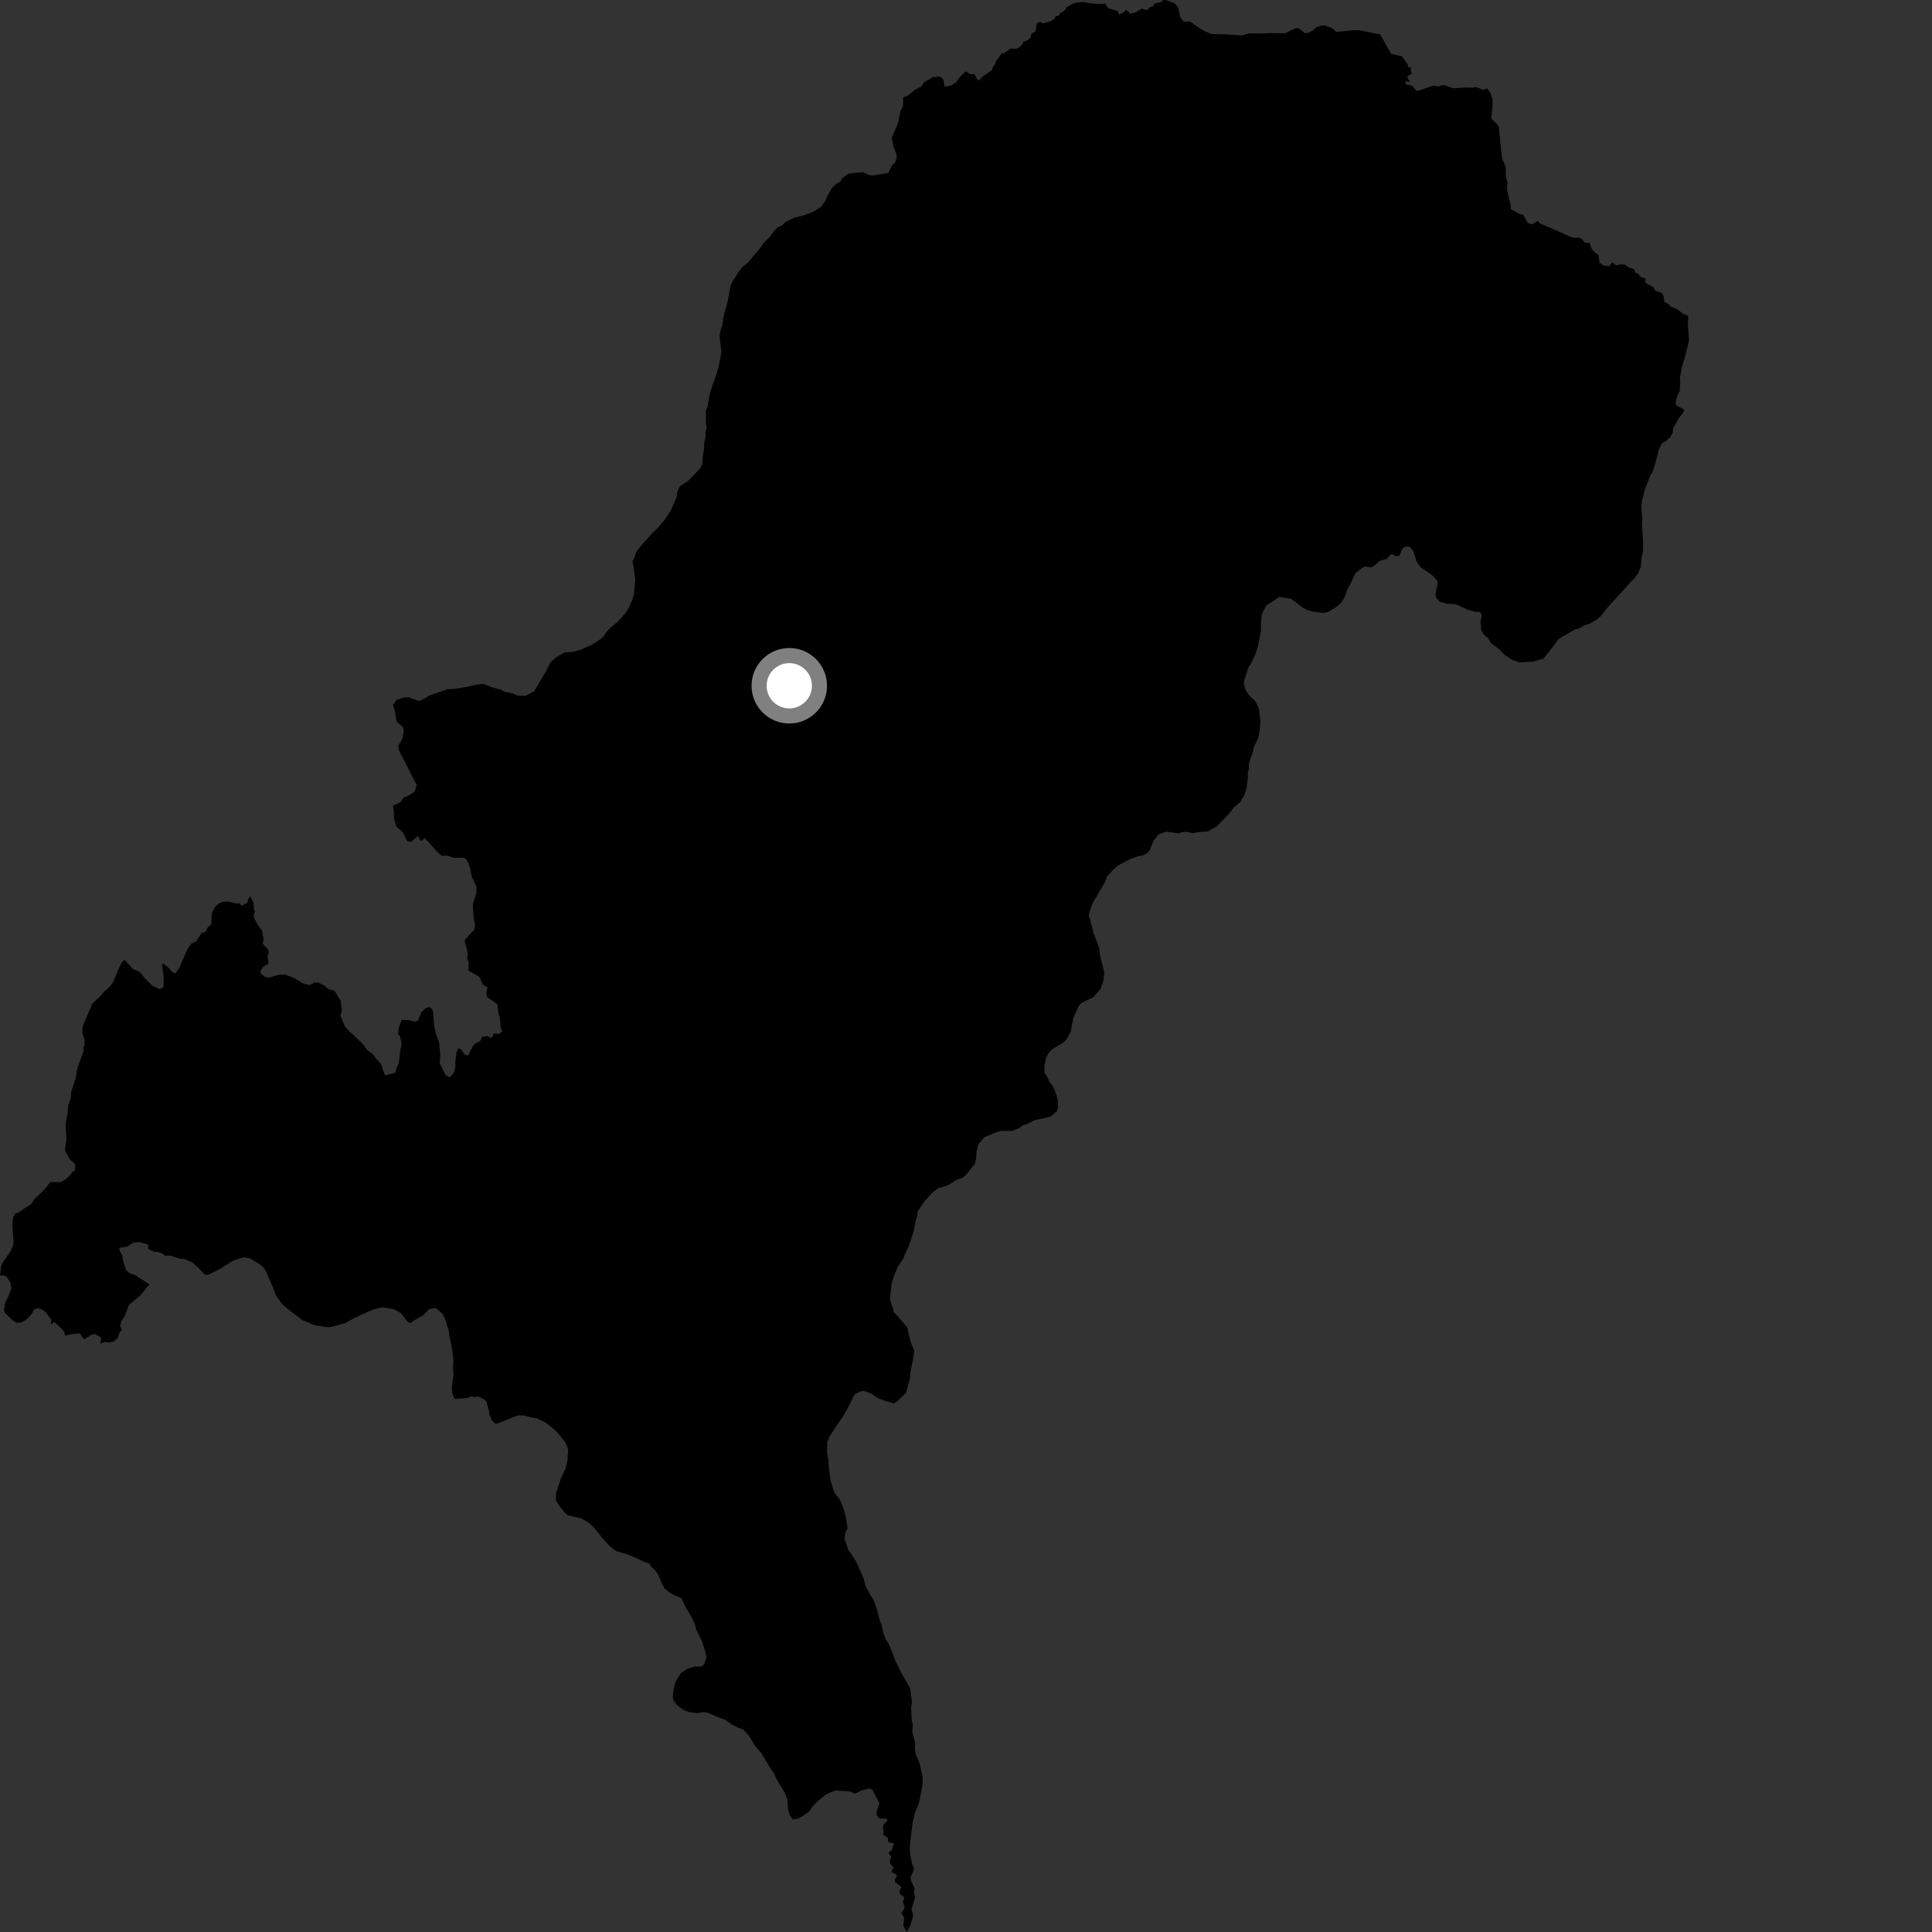 <?xml version="1.0" encoding="utf-8" ?>
<svg baseProfile="full" height="1024" version="1.1" width="1024" xmlns="http://www.w3.org/2000/svg" xmlns:ev="http://www.w3.org/2001/xml-events" xmlns:xlink="http://www.w3.org/1999/xlink"><rect width="100%" height="100%" fill="#333333" stroke="none"/><defs /><polygon fill="black" points="480.461,1024.0 482.428,1020.874 483.978,1015.555 483.14,1011.77 485.076,1005.508 484.392,1003.289 484.781,1000.948 482.879,996.924 482.624,995.035 484.493,990.667 483.539,988.164 482.345,982.706 482.248,978.059 483.704,965.904 485.06,960.483 487.061,955.696 488.972,945.955 489.03,941.955 487.369,934.248 485.341,929.904 484.92,925.894 485.109,924.141 483.507,917.833 483.8,914.139 483.303,912.382 482.918,905.026 483.387,902.298 482.365,894.775 478.124,887.451 474.372,879.798 473.216,876.436 470.926,871.18 469.294,868.47 468.14,865.44 467.143,860.967 466.325,858.883 464.999,853.609 463.192,848.345 461.728,846.113 458.632,840.377 457.797,836.695 453.871,827.916 451.105,823.459 449.815,821.861 447.519,815.473 448.137,812.102 449.241,810.022 448.402,804.576 447.075,799.46 445.115,794.825 442.194,791.005 440.557,785.893 440.06,783.489 439.2,776.61 439.017,773.244 438.353,770.362 438.464,764.6 439.414,761.868 442.428,757.038 446.715,750.927 450.362,744.327 453.057,739.017 455.782,737.552 457.868,737.217 461.736,738.622 465.291,740.999 469.326,742.562 473.839,743.805 475.596,742.667 480.231,738.306 482.429,729.954 482.572,727.061 483.806,720.967 484.575,715.832 482.935,712.004 481.446,706.574 480.941,703.689 475.419,697.171 473.637,695.432 473.143,692.867 471.668,688.88 472.569,680.218 473.505,677.159 475.878,671.373 478.905,666.858 479.691,664.61 481.913,659.944 484.27,652.388 485.356,646.926 486.145,644.524 486.291,642.273 489.95,636.796 494.259,631.95 497.143,629.842 502.115,628.354 507.407,625.103 510.139,624.277 512.217,622.501 516.682,616.856 517.455,613.478 517.594,610.272 518.532,606.578 521.563,602.869 527.969,600.094 530.376,599.436 536.475,599.389 540.481,597.767 541.754,596.631 544.637,595.653 548.312,593.715 556.644,591.904 560.306,588.843 560.777,587.074 560.583,582.741 560.094,580.665 558.462,576.509 556.027,572.994 554.893,570.431 553.592,568.678 553.564,564.514 554.494,560.659 555.607,558.247 557.357,556.32 562.783,553.082 564.69,551.632 567.392,547.29 568.936,539.431 571.783,533.161 573.044,531.718 579.762,528.323 583.256,524.131 584.828,519.962 585.274,515.474 582.962,506.02 582.62,502.819 581.967,500.578 579.517,494.502 577.871,487.61 577.05,485.366 577.52,483.127 579.087,478.787 585.742,467.377 586.682,464.646 589.705,461.271 592.57,458.692 598.799,455.453 603.12,453.827 605.523,453.496 608.232,452.042 609.511,450.427 611.393,445.612 614.104,442.23 618.103,440.761 624.529,441.689 626.611,441.032 629.337,440.851 631.762,441.637 635.939,440.97 640.269,440.614 644.916,438.018 651.79,430.901 653.705,428.323 657.373,425.082 659.77,420.894 660.71,417.518 661.481,411.905 661.3,409.82 661.929,407.413 661.908,404.839 664.277,397.925 664.428,396.483 666.965,390.844 667.744,386.677 668.032,382.185 667.182,375.456 665.219,371.464 662.621,369.242 660.352,366.063 659.196,362.384 659.507,360.464 661.712,353.705 663.312,351.288 665.368,346.781 666.788,342.272 668.34,334.079 668.322,330.874 668.768,325.579 671.152,320.906 678.209,316.353 684.347,317.412 690.835,322.314 693.582,323.575 695.997,324.193 701.647,324.934 704.389,324.105 708.075,321.83 710.79,319.556 713.021,315.841 714.292,311.986 715.401,310.215 718.422,303.772 721.947,301.013 723.426,300.242 726.689,300.721 728.084,300.133 731.553,297.117 735.123,296.23 736.523,294.363 737.717,293.74 739.997,294.886 741.824,294.367 743.355,290.62 745.083,289.658 747.083,289.745 749.061,292.042 750.965,297.939 753.127,300.802 759.419,305.09 761.742,307.842 762.001,309.177 760.822,314.939 761.032,316.509 763.009,318.929 767.32,320.09 770.997,320.175 772.77,320.698 777.983,323.225 781.742,324.202 784.289,324.359 785.349,325.78 784.687,329.832 785.064,334.098 786.73,336.696 788.82,338.288 790.285,340.843 794.475,344.027 797.379,347.067 801.56,349.77 805.254,351.042 812.629,350.686 818.075,349.058 823.953,341.641 826.023,338.747 834.817,333.56 836.746,333.233 839.936,331.29 842.186,330.795 846.346,328.366 848.421,326.578 851.927,322.07 860.716,312.542 864.23,308.506 866.299,306.564 868.057,304.147 869.639,300.601 870.089,295.627 870.869,292.1 870.832,286.166 870.293,277.985 870.433,274.786 869.905,268.693 870.369,264.999 871.779,259.541 874.466,252.458 875.905,250.048 877.471,245.217 879.202,238.315 880.796,235.019 882.769,233.946 885.245,231.686 886.53,229.478 886.88,226.837 890.023,221.328 892.458,218.251 892.713,217.151 888.417,214.835 888.089,213.329 888.979,209.951 890.3,207.172 890.587,202.325 890.351,200.585 891.536,194.097 892.963,189.585 895.188,180.746 894.651,171.823 894.756,167.415 892.02,166.279 889.064,164.007 885.499,162.46 884.289,161.113 882.116,159.996 881.708,156.917 880.897,155.373 877.112,153.894 876.487,152.231 871.883,149.717 872.258,147.713 869.617,146.792 868.402,145.242 866.832,144.44 866.096,142.663 863.217,141.739 861.096,140.224 858.802,140.095 856.47,140.71 854.546,138.964 853.034,141.082 849.83,140.702 847.831,139.271 847.195,135.159 845.542,134.08 843.624,132.018 842.544,128.735 839.995,128.661 838.391,126.757 836.989,125.968 834.147,126.074 831.637,125.225 827.345,123.225 816.321,118.436 815.104,117.1 811.88,119.003 809.689,118.068 807.317,113.855 805.243,113.309 800.757,110.895 800.58,107.944 799.144,102.554 798.683,99.211 799.071,97.127 798.102,93.204 798.103,88.646 796.206,84.003 795.843,81.632 794.412,67.436 793.839,66.101 790.613,63.149 790.435,61.821 791.008,57.723 791.114,52.69 790.038,49.389 788.246,46.902 786.057,47.546 782.061,46.07 780.621,46.503 777.489,46.345 770.13,46.764 765.104,44.962 762.445,45.821 759.58,45.423 751.777,48.074 750.627,48.012 748.47,45.425 745.129,44.671 744.737,43.054 747.503,43.522 745.989,41.324 746.068,40.387 748.261,39.063 747.614,36.972 748.182,35.719 746.461,35.718 745.993,33.926 743.039,29.827 737.32,28.53 731.523,18.235 720.178,16.006 717.799,16.013 708.222,16.912 706.405,15.024 702.272,13.499 700.059,13.589 697.698,14.45 695.805,16.126 693.445,17.425 691.459,17.51 688.617,15.101 686.963,14.846 681.141,17.606 674.47,17.537 667.118,17.74 662.089,17.631 658.308,18.8 649.628,18.22 642.089,18.039 638.285,16.394 634.894,14.319 630.81,11.363 627.418,11.529 625.494,8.963 624.556,4.178 622.665,1.776 617.977,0.061 616.495,0.0 615.683,1.053 611.935,1.883 611.276,3.234 609.377,3.796 608.403,5.039 606.573,5.225 605.37,4.406 601.982,6.516 599.034,7.229 596.997,5.16 595.635,6.476 593.212,7.75 592.451,5.952 587.341,4.297 585.672,1.786 584.165,2.101 578.29,1.804 574.397,1.131 570.969,1.324 568.692,1.896 565.085,3.939 564.761,5.124 561.678,7.258 561.299,8.157 559.399,8.728 558.906,10.001 556.684,11.298 552.981,12.431 550.911,11.48 549.438,12.619 548.951,16.461 546.563,18.09 546.206,19.978 544.605,21.349 542.4,22.188 542.068,23.312 540.316,25.098 538.835,25.779 535.568,25.769 532.097,28.262 530.984,28.177 527.768,32.652 527.582,33.932 526.258,35.401 525.827,37.074 520.59,40.73 518.861,42.639 518.012,42.121 516.486,39.182 514.488,39.383 511.816,37.856 508.666,40.865 507.011,43.387 504.202,45.241 500.672,45.968 500.068,42.315 498.766,40.839 497.234,40.549 494.424,40.894 489.617,43.712 488.472,45.796 484.908,47.623 481.345,50.519 478.665,51.713 478.633,56.208 477.171,59.051 476.325,63.814 475.652,66.002 472.598,73.133 473.61,77.736 474.939,81.142 475.333,83.15 474.474,86.171 472.959,87.432 470.769,91.708 462.385,93.048 460.695,92.764 457.178,91.214 449.756,92.002 446.419,94.497 445.475,96.118 443.121,97.522 440.617,100.087 438.479,103.895 437.535,106.302 435.161,109.686 431.01,112.273 425.898,114.216 421.095,115.359 416.308,117.624 414.56,119.39 412.167,120.517 409.94,122.772 408.514,125.024 404.539,129.045 403.432,130.815 396.295,139.335 393.749,141.276 391.365,144.17 388.196,149.302 387.096,151.881 385.705,159.58 383.209,168.898 382.912,172.109 382.123,174.195 381.352,178.049 382.372,186.544 380.822,194.571 379.89,197.779 376.902,206.293 375.962,209.828 375.042,215.44 374.093,217.533 374.148,224.754 374.634,226.514 373.85,229.082 374.026,231.643 373.251,234.539 373.115,238.709 372.645,240.641 372.214,246.093 371.422,247.864 364.907,254.786 360.436,257.696 358.855,261.064 358.865,262.835 355.713,270.228 352.539,275.217 348.878,279.569 346.006,282.314 340.593,288.282 337.251,292.479 336.144,295.851 335.196,297.465 335.867,300.666 336.713,307.558 335.957,314.943 335.18,317.832 333.285,322.016 331.536,324.922 327.549,329.434 323.557,332.675 321.316,335.098 320.046,337.187 318.134,338.81 313.813,341.735 308.52,344.021 304.023,345.507 299.201,345.867 294.874,348.31 291.677,351.067 289.615,355.422 283.092,366.378 278.445,368.822 274.26,368.705 272.322,367.754 267.009,366.521 265.558,365.571 260.881,364.323 256.212,362.44 252.356,362.945 247.069,364.11 240.973,365.11 237.125,365.296 227.851,368.56 222.738,371.47 220.81,371.163 216.796,369.58 213.752,369.756 210.241,370.893 208.266,373.691 209.29,377.071 210.258,382.573 213.553,385.295 214.069,387.504 213.036,392.153 210.97,395.39 211.68,398.302 214.713,403.942 218.977,412.559 220.908,416.118 219.88,419.23 218.845,420.26 215.423,422.263 213.874,422.643 212.321,425.167 208.255,427.102 208.776,430.143 208.77,433.385 210.122,438.081 213.751,441.389 215.74,445.804 217.592,446.325 221.526,443.092 222.739,445.403 223.691,445.54 224.947,444.198 226.96,446.027 231.4,451.172 234.106,453.604 237.39,453.535 240.352,454.649 245.634,454.622 246.771,455.154 248.21,457.326 249.122,460.061 250.088,464.818 252.492,469.716 252.482,473.207 250.732,478.943 250.643,481.025 251.16,487.458 251.847,490.331 251.322,492.854 248.012,496.231 246.209,498.516 247.989,505.034 247.54,507.694 248.456,509.947 248.244,514.421 253.343,517.255 254.319,518.183 255.881,521.882 258.413,523.324 257.73,526.472 258.14,528.445 263.632,532.244 264.065,536.5 265.056,540.02 265.272,544.075 266.19,546.658 264.686,547.936 261.561,547.867 261.016,549.775 259.84,550.012 258.269,549.068 255.481,549.613 254.476,551.859 251.911,553.048 250.321,554.95 248.196,559.369 246.473,559.139 244.498,556.343 243.023,555.472 241.973,557.708 241.347,562.73 241.329,565.845 240.606,568.459 238.912,570.555 237.903,570.826 236.027,569.657 233.058,563.513 233.327,559.283 232.781,552.648 230.969,547.676 230.022,542.871 229.478,536.186 228.983,534.806 227.425,533.737 225.603,534.296 223.419,536.521 221.422,541.033 220.16,541.535 216.117,540.627 212.856,540.623 211.382,544.821 210.902,547.913 212.143,549.57 212.902,553.723 212.253,556.163 211.37,563.493 210.207,565.93 209.588,568.557 204.055,569.985 201.877,563.829 199.789,561.676 197.779,558.928 194.383,556.288 192.643,553.733 187.374,548.565 184.983,546.527 182.708,543.783 180.436,538.274 181.164,535.589 180.574,530.495 177.358,525.219 173.896,524.149 171.899,522.328 168.724,520.824 166.565,520.724 164.19,522.099 160.906,521.342 156.224,518.564 151.467,516.635 147.978,516.591 142.39,518.155 140.408,517.761 138.105,515.807 137.914,515.031 139.254,512.694 142.267,510.7 141.831,506.547 142.588,504.482 141.782,502.867 139.25,500.25 139.711,497.642 138.826,493.128 137.116,490.903 134.631,486.633 134.456,484.625 135.202,483.279 134.567,481.566 134.384,478.583 132.701,475.095 131.629,476.411 131.01,478.593 128.022,480.04 126.898,478.756 125.444,478.839 120.594,477.81 117.951,478.014 116.123,478.785 113.936,480.696 112.561,483.339 112.116,485.33 112.143,489.748 109.971,491.722 108.881,493.951 106.874,494.471 104.077,498.862 101.202,500.322 99.102,503.511 95.175,512.732 93.068,515.849 91.529,515.455 88.858,512.471 86.442,510.8 85.88,511.277 86.752,517.705 86.651,523.15 84.581,524.284 80.893,522.504 76.907,518.711 74.669,515.81 73.063,514.624 70.505,513.656 66.049,508.688 64.519,510.145 62.541,514.24 60.051,520.45 58.337,522.734 54.641,526.164 53.635,527.564 48.982,531.872 44.775,541.611 43.782,544.38 43.595,547.182 44.77,550.949 44.843,553.687 44.114,555.558 44.366,556.986 41.817,563.865 40.661,567.679 40.245,571 37.74,578.809 37.419,582.535 36.139,585.698 35.75,590.257 34.784,595.735 35.157,604.31 34.385,609.805 36.94,614.439 39.659,616.731 39.903,619.375 39.463,620.762 38.333,621.172 36.699,623.359 34.232,625.492 31.963,626.62 26.686,626.488 23.571,630.434 18.175,635.591 16.746,638.021 10.019,642.49 8.115,643.227 7.024,645.029 6.618,647.973 6.654,651.868 7.22,658.004 6.871,660.518 5.548,663.231 1.531,669.069 0.643,670.877 0.0,676.135 1.888,675.963 3.491,676.732 5.441,679.602 6.055,682.898 4.629,686.701 2.747,690.594 2.083,694.141 2.472,695.709 6.733,699.813 8.65,701.117 11.42,700.888 14.099,699.214 16.533,696.77 18.231,694.004 19.697,693.398 22.053,693.951 24.207,695.374 27.153,699.49 26.928,702.04 28.5,700.849 29.44,701.205 33.753,705.413 34.631,707.943 37.291,707.226 42.336,706.691 44.097,709.432 44.764,709.709 48.5,707.435 50.331,707.074 53.246,708.642 53.609,709.611 53.163,712.166 55.734,711.157 57.39,711.668 60.179,711.087 62.475,709.09 63.138,706.696 64.552,704.798 63.685,702.774 64.33,700.4 66.366,696.902 68.173,692.047 68.828,691.22 73.704,687.163 75.901,684.834 78.081,681.907 79.37,680.892 71.61,675.778 68.776,674.874 66.818,673.129 65.434,669.009 64.767,665.301 63.294,662.736 63.359,661.398 67.411,660.678 70.781,658.61 73.71,658.353 78.566,659.644 78.563,661.952 81.593,663.448 83.782,663.593 86.199,664.485 87.271,665.535 90.238,665.484 95.517,667.229 97.937,667.368 101.65,668.924 105.216,671.939 108.472,675.594 110.395,675.73 117.297,672.14 123.38,668.237 128.829,666.419 132.368,666.876 137.059,669.725 139.156,671.306 140.778,673.37 145.189,683.597 146.336,686.802 149.738,691.418 153.778,694.763 160.063,699.529 166.65,702.374 172.274,703.308 174.678,703.455 182.987,701.326 187.444,698.733 197.827,694.039 202.787,692.892 209.037,693.982 212.572,696.043 215.973,700.511 217.427,701.301 219.654,699.689 224.122,697.26 227.469,693.873 230.834,693.208 234.71,696.543 236.174,699.744 237.82,705.176 238.168,708.215 239.5,714.134 240.345,720.701 240.061,725.189 240.402,728.559 239.486,734.814 239.672,738.335 240.986,741.534 247.567,741.001 249.321,740.178 251.58,740.483 253.499,740.151 256.73,741.717 257.862,742.993 259.195,747.946 259.363,749.714 260.835,753.061 262.617,754.653 264.217,754.311 272.552,750.87 274.808,750.215 277.706,750.184 281.573,751.27 284.468,751.724 289.151,753.923 293.683,757.573 295.471,759.318 299.519,764.245 301.155,768.235 300.725,774.166 299.79,778.177 297.255,783.655 294.744,791.362 294.614,795.208 296.72,798.552 299.814,802.209 301.099,803.159 307.866,804.707 312.226,807.229 313.837,808.661 317.567,812.963 319.02,815.031 322.749,819.013 325.169,821.229 327.109,822.339 331.768,823.596 337.25,825.792 341.753,828.006 343.998,828.638 345.296,830.558 347.386,832.466 348.685,834.385 350.962,839.654 352.263,841.894 355.004,844.127 357.409,845.558 361.105,846.987 363.54,852.094 366.777,857.53 368.242,860.724 369.066,863.925 371.995,869.684 373.63,874.805 374.462,878.481 373.204,882.006 371.776,883.296 367.937,883.309 364.429,884.447 361.075,886.548 358.077,891.365 357.143,894.732 356.535,899.379 357.024,901.302 358.811,903.701 361.864,906.088 364.917,907.358 369.233,907.976 373.075,907.486 375.152,907.793 380.611,910.183 384.298,911.446 387.829,913.998 391.669,915.936 393.838,916.544 396.845,919.859 400.506,925.762 403.503,929.17 408.175,936.937 410.374,940.182 412.09,943.892 416.157,950.52 417.379,954.063 417.638,958.392 418.238,961.436 420.116,964.354 422.855,963.919 425.587,962.522 428.831,960.163 430.307,957.942 433.075,954.942 437.297,951.478 439.878,950.077 442.941,948.997 450.161,949.415 453.163,950.701 456.794,948.929 460.702,947.939 462.33,948.492 466.111,955.793 464.609,960.476 464.749,962.237 466.105,963.87 470.037,963.862 470.368,965.038 468.338,966.939 467.839,968.966 468.374,969.815 468.205,972.656 470.453,973.873 470.897,976.448 473.773,977.007 472.613,980.738 470.85,981.889 472.345,984.126 471.641,986.148 471.793,987.756 473.576,989.842 472.684,991.541 472.974,992.551 475.111,993.528 475.404,994.414 474.259,996.221 474.348,997.506 477.796,1000.168 476.686,1002.41 477.083,1003.868 479.353,1005.728 478.52,1007.986 479.506,1011.092 477.776,1013.963 479.263,1016.604 478.736,1020.35 480.461,1024.0" /><circle cx="418.338" cy="363.469" fill="rgb(100%,100%,100%)" r="16" stroke="grey" stroke-width="8" /></svg>